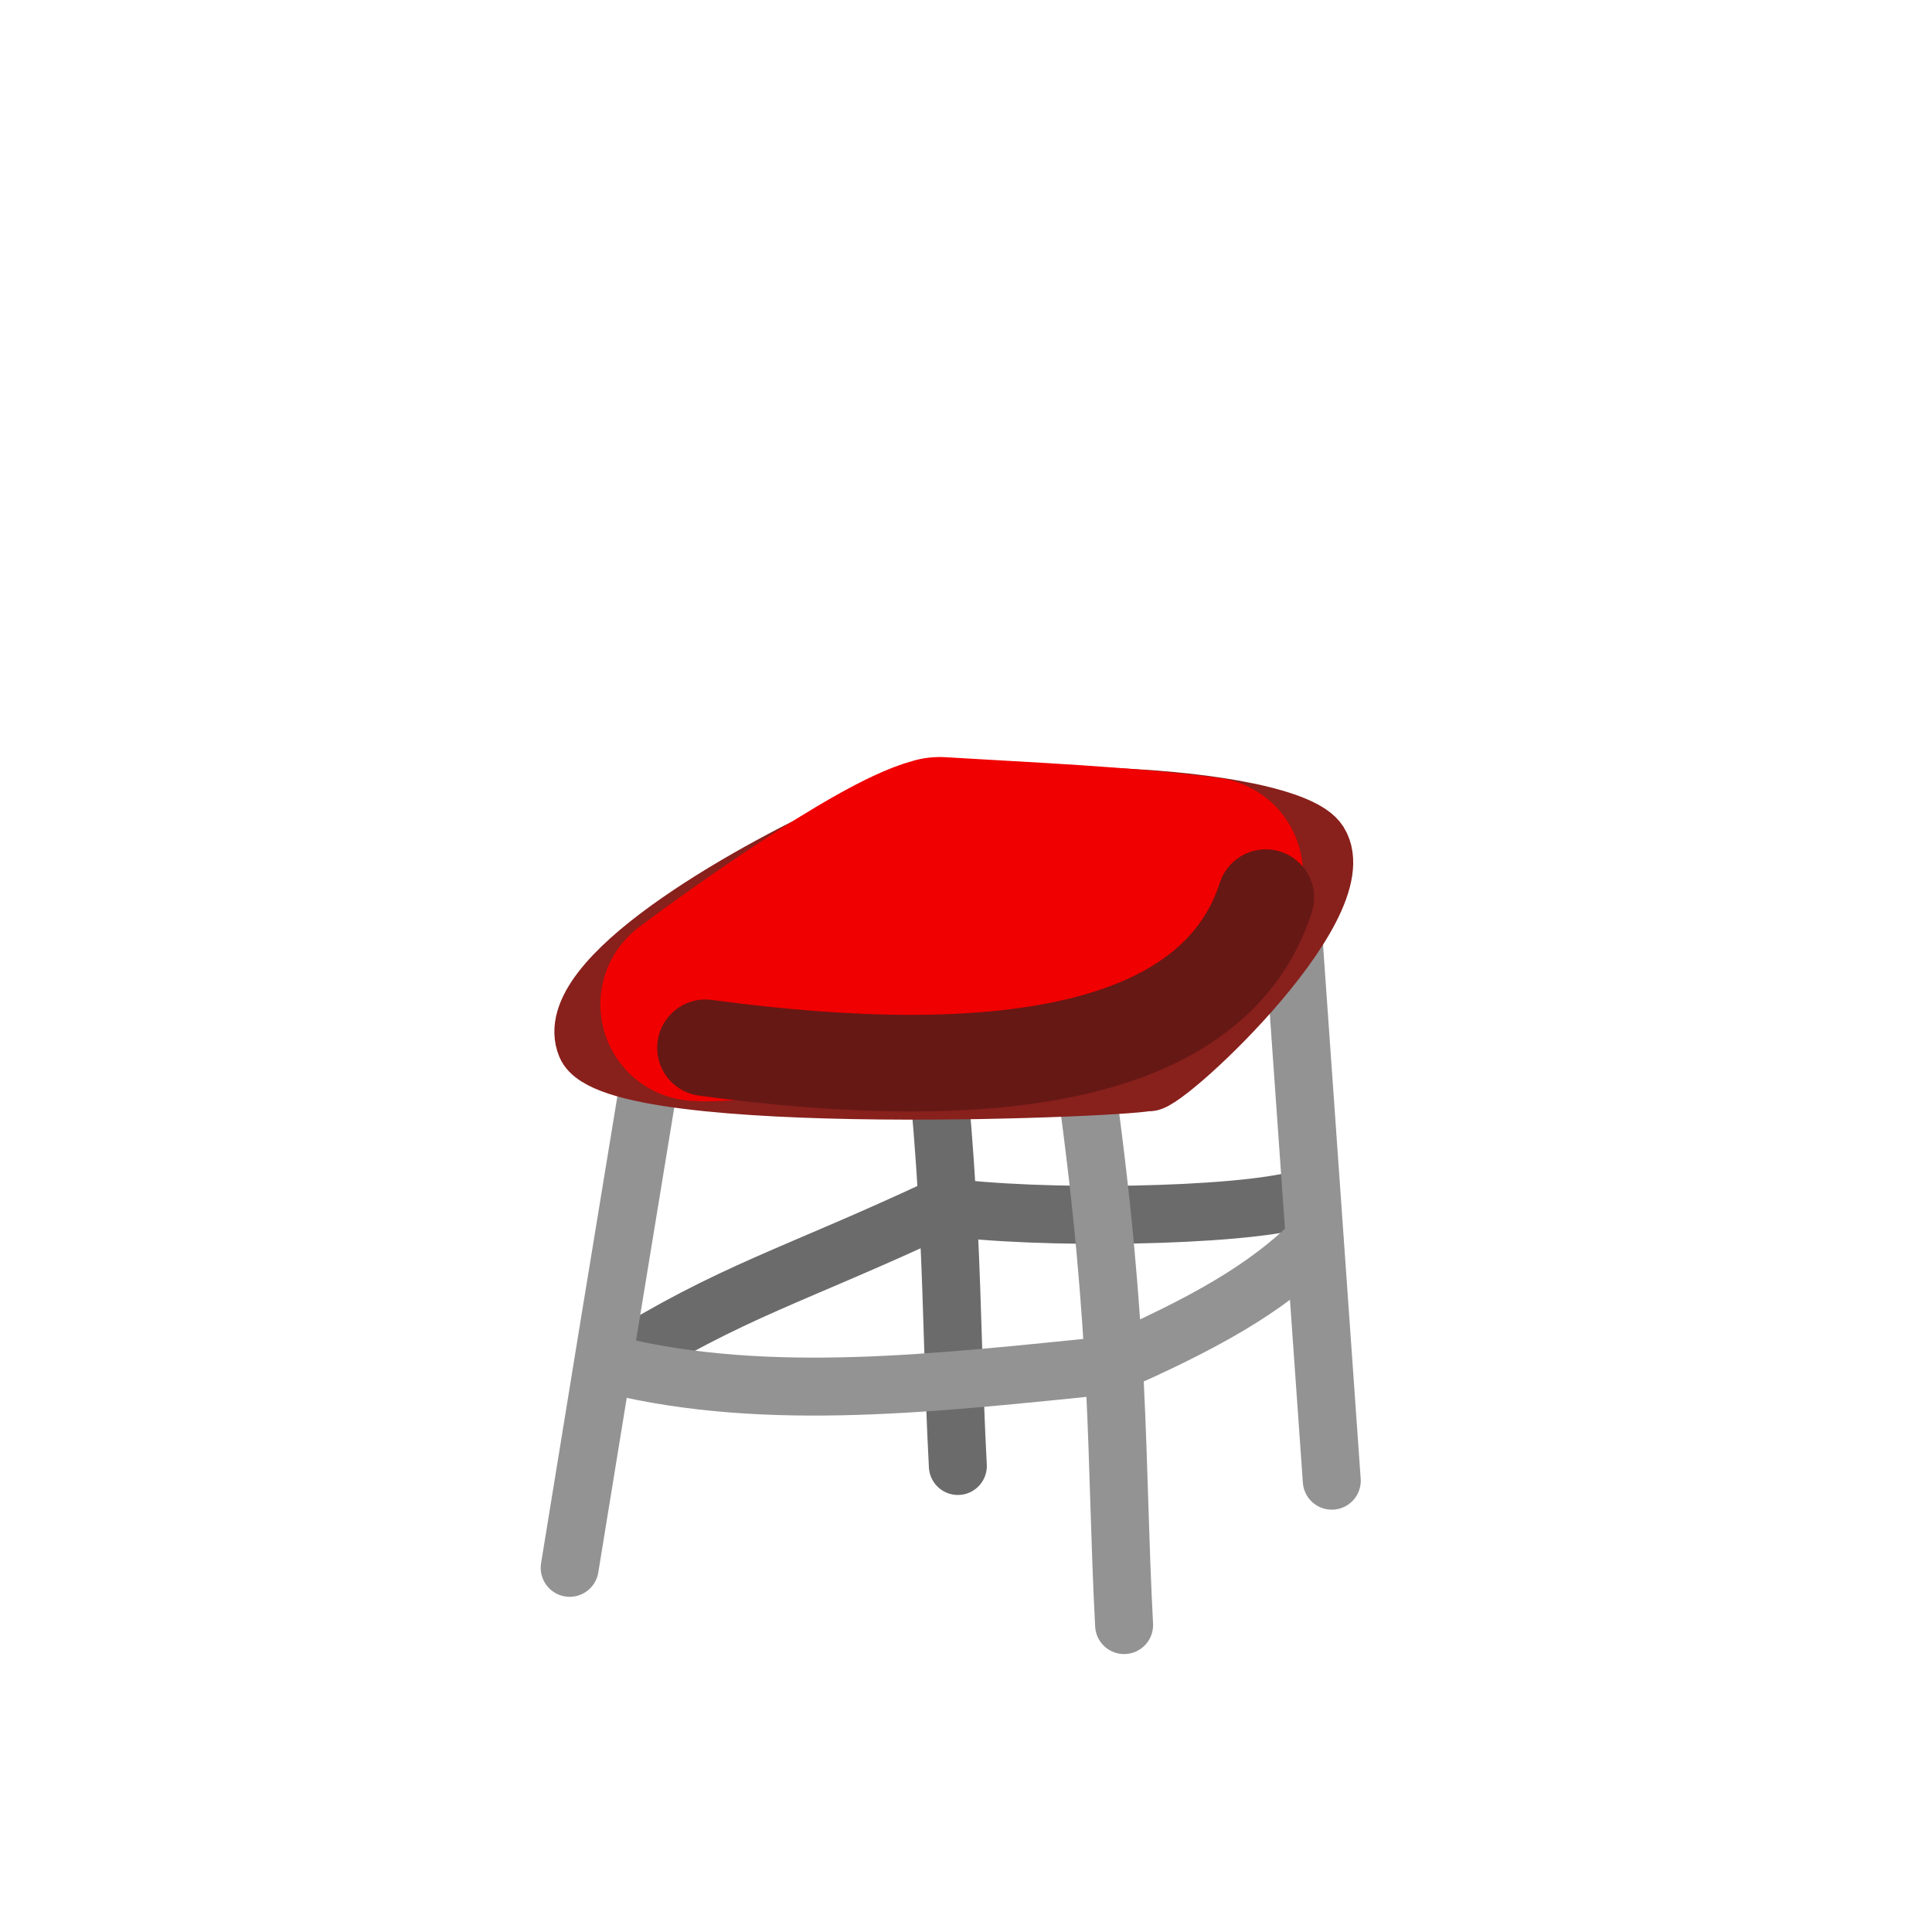 <svg version="1.1" xmlns="http://www.w3.org/2000/svg" xmlns:xlink="http://www.w3.org/1999/xlink" width="693" height="693"><g fill="none" fill-rule="nonzero" stroke="none" stroke-width="none" stroke-linecap="round" stroke-linejoin="round" stroke-miterlimit="4" stroke-dasharray="" stroke-dashoffset="0" font-family="none" font-weight="none" font-size="none" text-anchor="none" style="mix-blend-mode: normal"><path d="M329.853,331.26c12.755,92.156 10.565,134.417 13.723,194.584" data-paper-data="{&quot;fixed&quot;:true}" id="path6204-9 1" stroke="#6b6b6b" stroke-width="20.79"/><path d="M219.879,489.629c43.163,-26.998 64.625,-31.824 118.04,-56.871c34.328,4.859 106.265,3.752 128.871,-2.672" data-paper-data="{&quot;fixed&quot;:true}" id="path6701-0 1" stroke="#6b6b6b" stroke-width="20.79"/><path d="M233.522,383.841c-9.862,59.876 -19.537,119.247 -29.181,178.532" data-paper-data="{&quot;fixed&quot;:true}" id="path6089 1" stroke="#939393" stroke-width="20.79"/><path d="M389.489,388.322c12.755,92.156 10.565,134.417 13.723,194.584" data-paper-data="{&quot;fixed&quot;:true}" id="path6204 1" stroke="#939393" stroke-width="20.79"/><path d="M463.978,336.535c5.121,72.294 9.332,132.21 13.723,194.584" data-paper-data="{&quot;fixed&quot;:true}" id="path6204-3 1" stroke="#939393" stroke-width="20.79"/><path d="M219.879,489.629c55.942,13.693 116.975,6.255 177.676,0.191c34.216,-14.969 56.734,-27.629 73.919,-44.789" data-paper-data="{&quot;fixed&quot;:true}" id="path6701 1" stroke="#939393" stroke-width="20.79"/><path d="M411.837,387.968c2.343,4.719 75.747,-62.6 61.273,-85.846c-10.962,-17.605 -128.758,-24.016 -170.386,-4.887c-35.092,16.125 -102.349,54.028 -92.509,77.817c9.84,23.789 203.587,14.844 201.622,12.916" data-paper-data="{&quot;fixed&quot;:true}" id="path4651 1" stroke="#88201c" stroke-width="20.79"/><path d="M432.703,313.394c-31.076,-3.962 -63.525,-5.238 -95.625,-7.196c-19.936,5.22 -74.387,44.435 -87.071,54.077c40.571,2.452 130.68,-36.793 162.907,-16.831" data-paper-data="{&quot;fixed&quot;:true}" id="path7896 1" stroke="#f00000" stroke-width="69.3"/><path d="M253.051,375.837c104.517,14.137 182.735,2.767 200.978,-53.855" data-paper-data="{&quot;fixed&quot;:true}" id="path7356 1" stroke="#661815" stroke-width="34.65"/></g></svg>